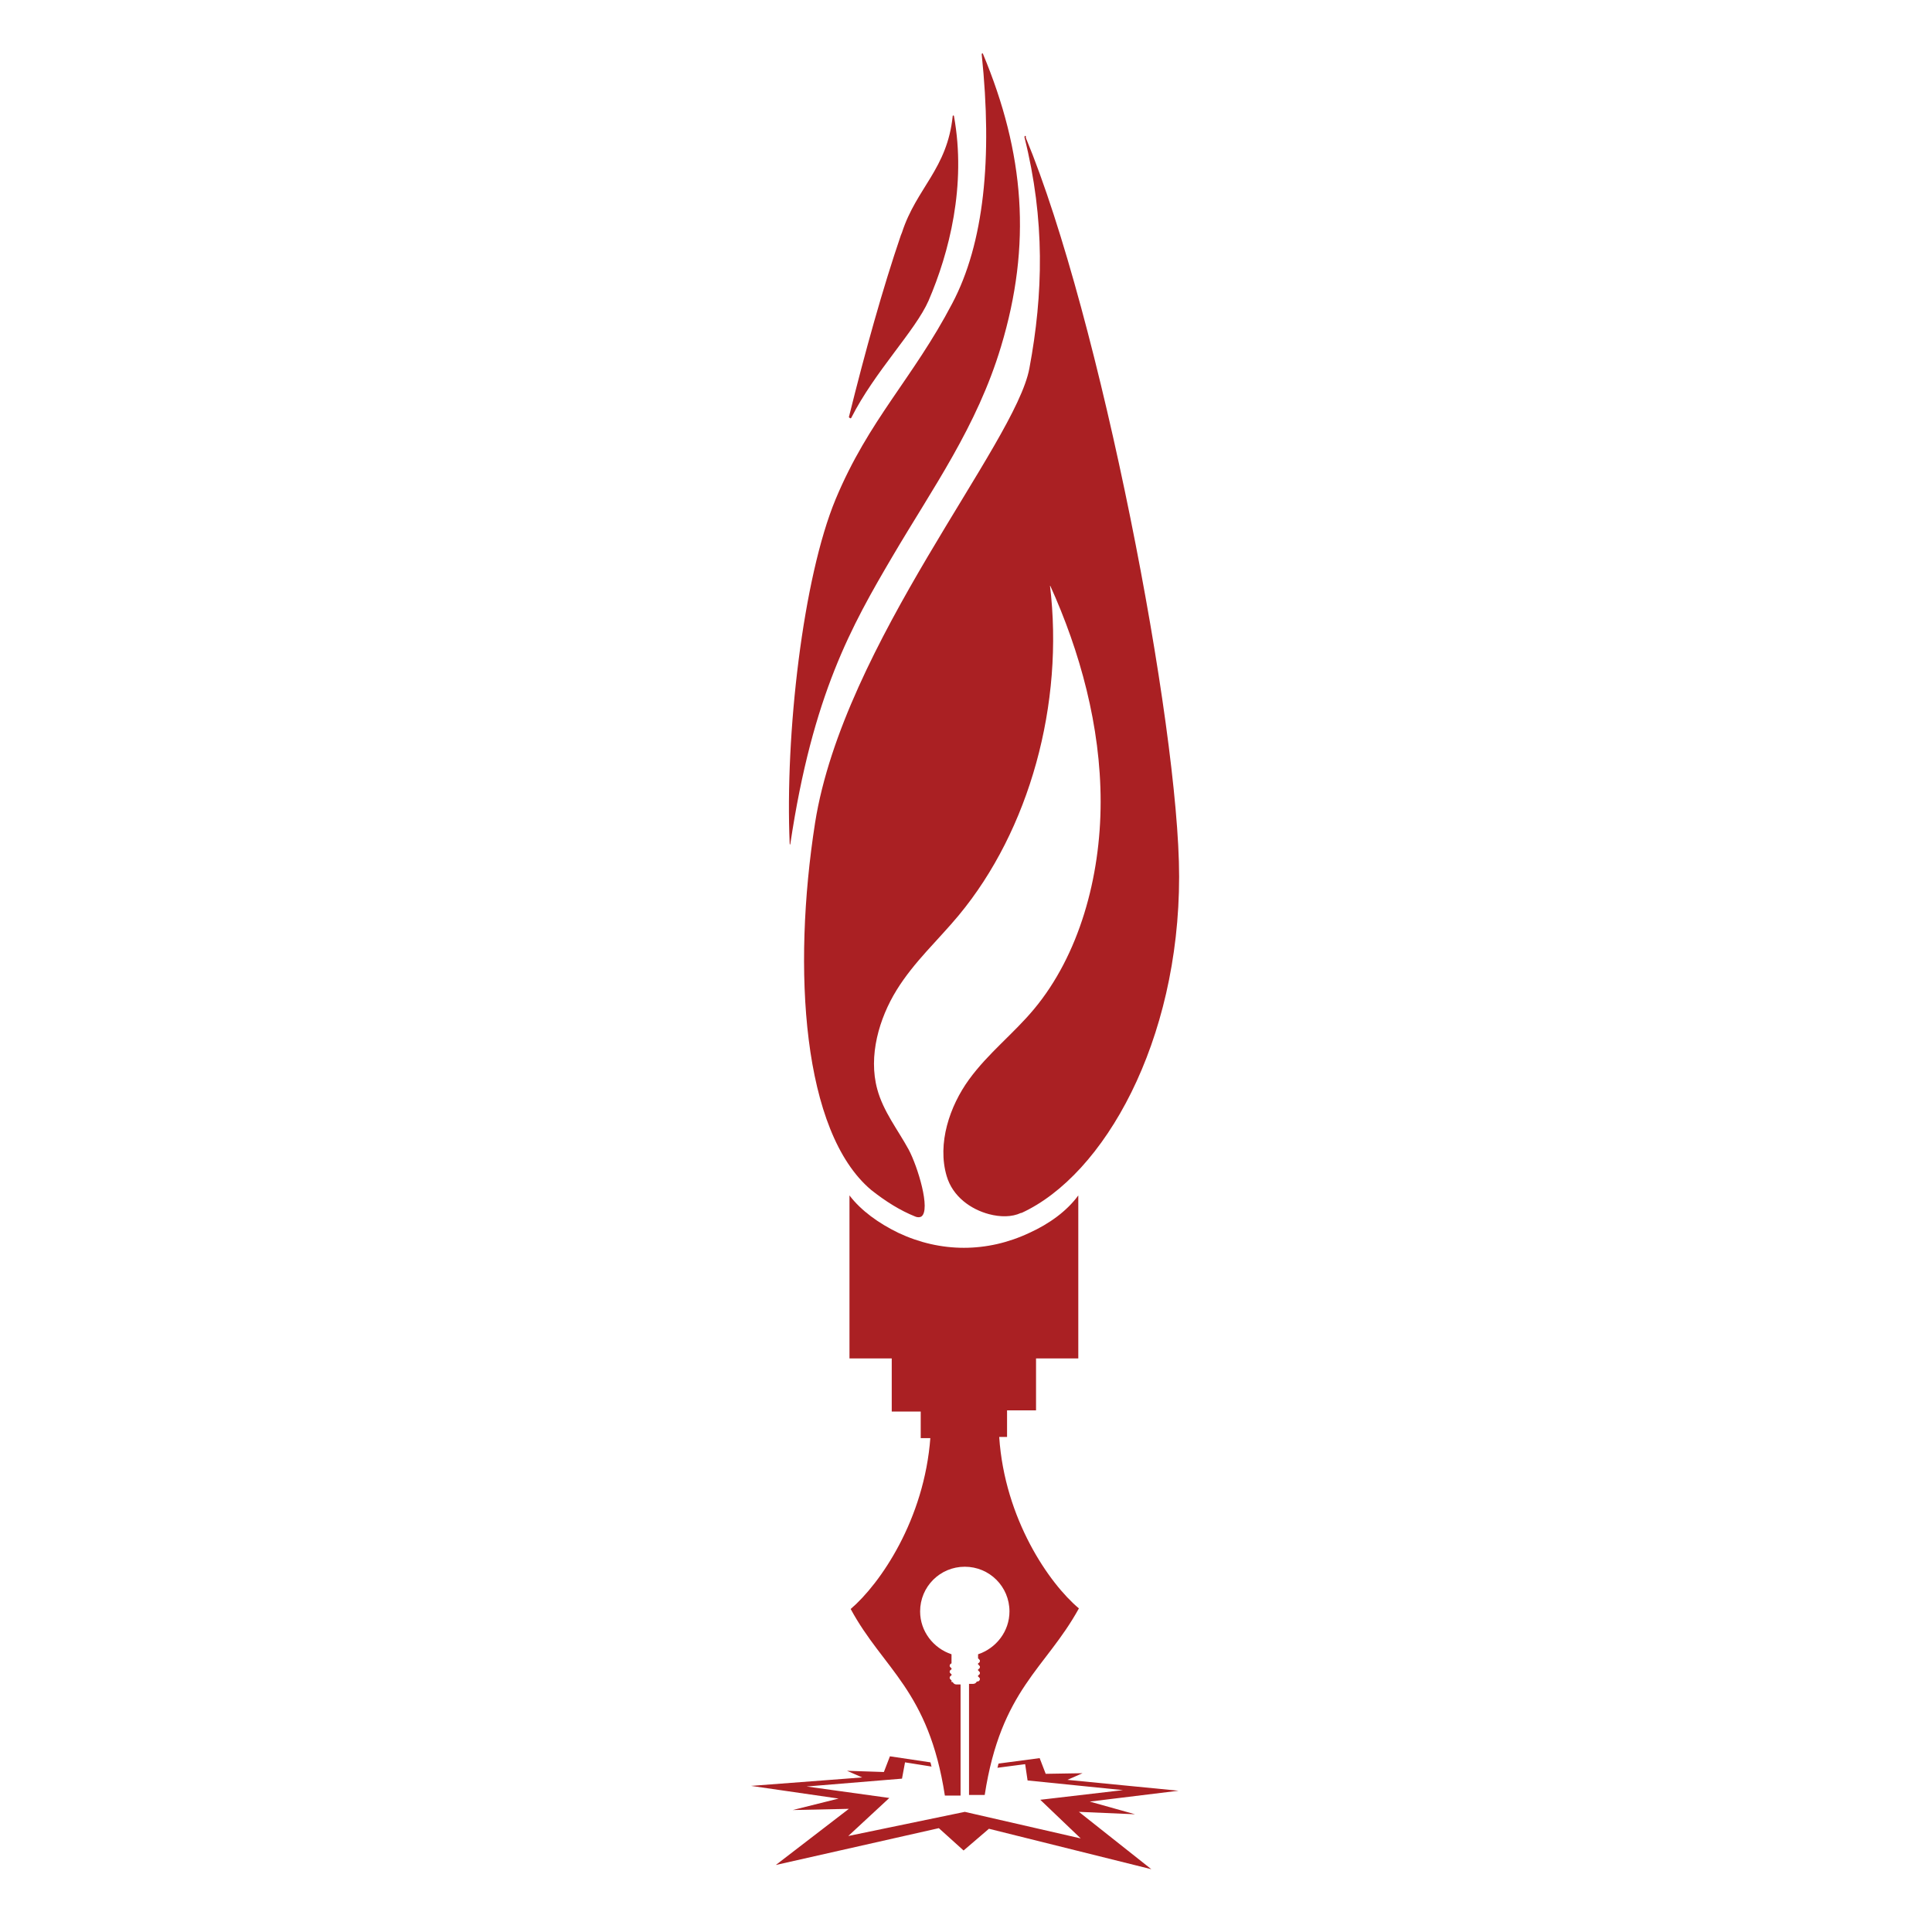 <?xml version="1.0" encoding="utf-8"?>
<!-- Generator: Adobe Illustrator 27.2.0, SVG Export Plug-In . SVG Version: 6.00 Build 0)  -->
<svg version="1.1" id="Layer_1" xmlns="http://www.w3.org/2000/svg" xmlns:xlink="http://www.w3.org/1999/xlink" x="0px" y="0px"
	 viewBox="0 0 32 32" style="enable-background:new 0 0 32 32;" xml:space="preserve">
<style type="text/css">
	.st0{fill:#AA2023;}
</style>
<g>
	<path class="st0" d="M19.52,29.66l-1.84-0.18l0.25-0.11l-0.61,0.01l-0.1-0.26l-0.68,0.09c-0.01,0.02-0.01,0.05-0.02,0.07l0.46-0.06
		l0.04,0.27l1.58,0.16l-1.37,0.16l0.67,0.64h0l0,0l-1.92-0.44l-1.93,0.4l0.68-0.63l-1.37-0.19l1.58-0.13l0.05-0.27l0.44,0.07
		c-0.01-0.02-0.01-0.05-0.02-0.07l-0.67-0.1l-0.1,0.26l-0.61-0.02l0.25,0.11l-1.84,0.14l1.45,0.21l-0.76,0.19l0.93-0.02l-1.21,0.93
		l2.7-0.61l0.41,0.37l0.42-0.36l2.69,0.67l-1.2-0.95l0.93,0.04l-0.75-0.21L19.52,29.66z"/>
	<path class="st0" d="M15.41,23.81c-0.1,1.36-0.83,2.42-1.32,2.84c0.54,1,1.29,1.34,1.56,3.09h0.26V27.9h-0.07
		c-0.03,0-0.05-0.02-0.06-0.04h-0.02v-0.03c-0.01,0-0.02-0.02-0.03-0.03c0,0,0,0,0-0.01c0-0.02,0.01-0.03,0.03-0.04v-0.02
		c-0.01,0-0.02-0.02-0.03-0.03c0,0,0,0,0-0.01c0-0.02,0.01-0.03,0.03-0.04v-0.02c-0.01,0-0.02-0.02-0.03-0.03c0,0,0,0,0-0.01
		c0-0.02,0.01-0.03,0.03-0.04v-0.15c-0.3-0.1-0.52-0.38-0.52-0.71c0-0.41,0.33-0.74,0.74-0.74c0.41,0,0.74,0.33,0.74,0.74
		c0,0.33-0.22,0.61-0.52,0.71v0.07c0.01,0,0.02,0.02,0.03,0.03c0,0,0,0,0,0.01c0,0.02-0.01,0.03-0.03,0.04v0.02
		c0.01,0,0.02,0.02,0.03,0.03c0,0,0,0,0,0.01c0,0.02-0.01,0.03-0.03,0.04v0.02c0.01,0,0.02,0.02,0.03,0.03c0,0,0,0,0,0.01
		c0,0.02-0.01,0.03-0.03,0.04v0.02c0.01,0,0.02,0.02,0.03,0.03c0,0,0,0,0,0.01c0,0.02-0.01,0.03-0.03,0.04c0,0,0,0-0.01,0l-0.01,0
		c-0.01,0.02-0.03,0.04-0.06,0.04h-0.07v1.84h0.26c0.27-1.75,1.01-2.09,1.56-3.09c-0.49-0.41-1.23-1.48-1.32-2.84h0.11h0.02v-0.44
		h0.48V22.5h0.7v-2.7c-0.19,0.26-0.48,0.47-0.81,0.62c-0.7,0.33-1.47,0.33-2.17,0c-0.33-0.16-0.62-0.37-0.81-0.62v2.7h0.7v0.88h0.48
		v0.44h0.02H15.41z"/>
	<path class="st0" d="M17.05,6.1c-0.23,1.25-3.08,4.56-3.55,7.53c-0.38,2.43-0.21,5.12,0.93,6.08c0.24,0.19,0.48,0.34,0.73,0.44h0
		c0.05,0.02,0.08,0.01,0.1,0c0.16-0.11-0.06-0.83-0.21-1.11c-0.18-0.33-0.42-0.63-0.52-1c-0.15-0.55,0.03-1.17,0.32-1.64
		c0.29-0.47,0.69-0.83,1.03-1.24c1.17-1.41,1.75-3.5,1.51-5.47c0.5,1.1,0.84,2.34,0.84,3.59c0,1.26-0.36,2.54-1.1,3.43
		c-0.34,0.41-0.76,0.73-1.08,1.17c-0.32,0.44-0.53,1.06-0.37,1.6c0.1,0.34,0.4,0.55,0.7,0.63c0.19,0.05,0.38,0.05,0.53-0.02
		c0,0,0,0,0.01,0c1.37-0.63,2.61-2.84,2.61-5.57c0-2.5-1.31-9.28-2.54-12.24C17,2.23,16.96,2.25,16.97,2.28
		C17.31,3.64,17.28,4.87,17.05,6.1z"/>
	<path class="st0" d="M13.09,13.98c0.37-2.48,1.02-3.62,1.69-4.76c0.67-1.14,1.4-2.15,1.8-3.48c0.51-1.69,0.39-3.2-0.3-4.85
		c0-0.01-0.02-0.01-0.02,0.01c0.18,1.72,0.04,3.13-0.49,4.13c-0.65,1.24-1.38,1.92-1.93,3.24c-0.54,1.3-0.84,3.9-0.76,5.71
		C13.08,13.99,13.09,13.99,13.09,13.98z"/>
	<path class="st0" d="M14.1,6.92c0.39-0.77,1.06-1.44,1.28-1.94c0.34-0.79,0.63-1.91,0.42-3.06c0-0.01-0.02-0.01-0.02,0
		c-0.09,0.88-0.6,1.19-0.84,1.93c-0.01,0.02-0.01,0.03-0.02,0.05c-0.3,0.88-0.59,1.92-0.86,3.01C14.07,6.92,14.09,6.94,14.1,6.92z"
		/>
</g>
</svg>
